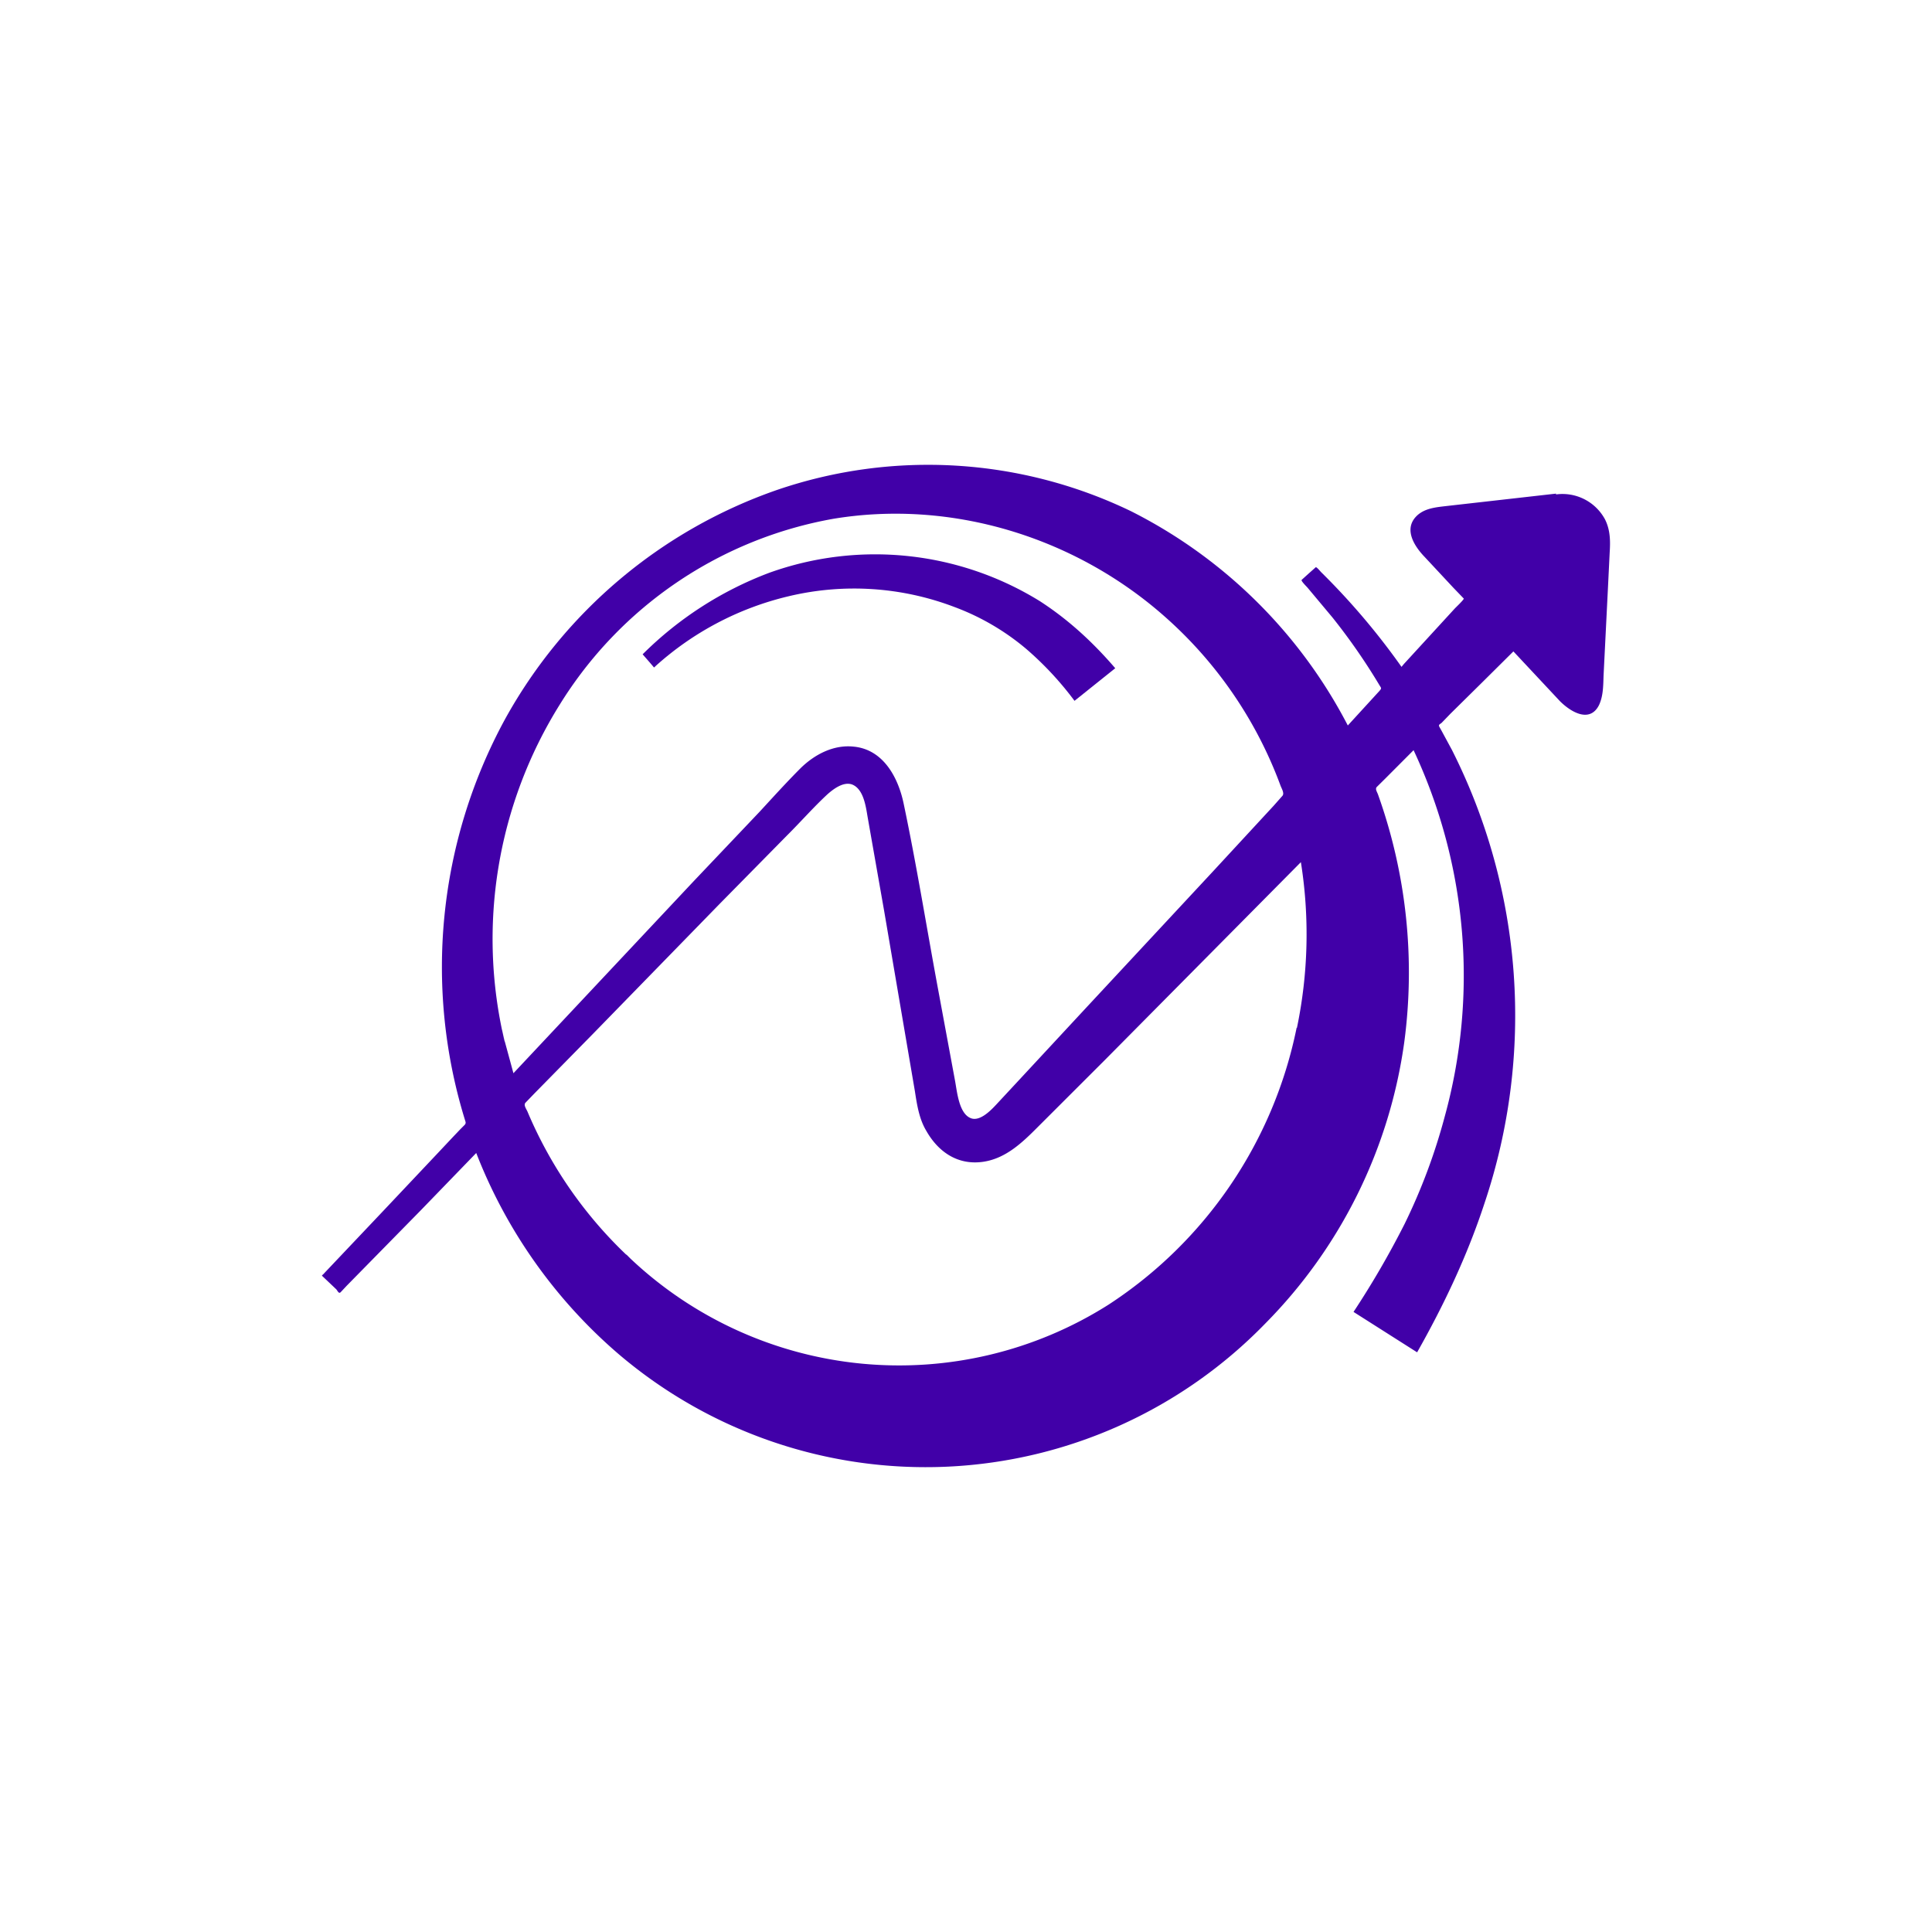 <svg xmlns="http://www.w3.org/2000/svg" width="24" height="24" fill="none" viewBox="0 0 24 24">
    <path fill="#4100A8" d="M7.983 8.128a4.45 4.45 0 0 1 1.574-1.013 3.89 3.89 0 0 1 3.364.355c.356.231.658.511.933.831l-.506.405a4 4 0 0 0-.6-.645 3 3 0 0 0-.89-.52 3.5 3.5 0 0 0-2.066-.133 3.76 3.76 0 0 0-1.649.867c-.013.013-.017.022-.026.008l-.045-.053z"/>
    <path fill="#4100A8" d="m19.33 6.132-1.343.152c-.142.017-.298.026-.4.137-.151.165-.009.374.111.498l.356.382.129.134c.009.009-.098.11-.111.124l-.632.689-.03.036a8.7 8.7 0 0 0-.996-1.174c-.01-.009-.062-.075-.071-.062l-.09.08-.084.076c-.009.013.063.084.071.093l.312.373q.321.402.586.845c.022.035.027.035-.004.07l-.391.427a6.15 6.15 0 0 0-2.694-2.662 5.8 5.8 0 0 0-4.39-.266 6.17 6.17 0 0 0-3.387 2.853 6.44 6.44 0 0 0-.498 4.969c.009.03.018.044 0 .066l-.054.054-.097.102-.205.218-.67.71-.72.76c0 .005-.032.027-.028.032l.178.169c.018.022.031.058.054.035l.075-.08.92-.937.689-.712a6.3 6.3 0 0 0 1.764 2.494 5.88 5.88 0 0 0 8.036-.374 6.17 6.17 0 0 0 1.729-3.502 6.56 6.56 0 0 0-.325-3.066c-.013-.04-.044-.076-.013-.103l.098-.097.355-.356a6.6 6.6 0 0 1 .387 4.551q-.184.691-.498 1.333-.287.567-.635 1.094l.79.502c.334-.591.623-1.2.836-1.849a7.32 7.32 0 0 0-.404-5.635l-.125-.231-.03-.054c-.014-.026 0-.03.026-.049l.111-.115.387-.382.395-.392.578.618c.134.134.37.276.485.05.053-.112.053-.24.057-.365l.054-1.08.022-.45c.009-.141.009-.28-.058-.413a.6.6 0 0 0-.609-.31zm-13.063 6.8a5.5 5.5 0 0 1 .685-4.177 5.03 5.03 0 0 1 3.404-2.311c1.458-.24 2.973.222 4.084 1.19a5.2 5.2 0 0 1 1.467 2.125c.013.036.053.098.022.129l-.106.12-.756.818-1.587 1.706-.813.876-.289.311c-.066.071-.209.222-.324.169-.143-.062-.165-.329-.191-.467l-.21-1.133c-.142-.765-.266-1.538-.426-2.298-.067-.329-.253-.68-.622-.715-.25-.027-.485.097-.658.266-.178.178-.342.36-.511.543l-.822.866-2.236 2.382-.106-.39c-.24-1 .03.133 0 0zm5.627.65c0 .004 0 .008 0 0m4.213-.814a5.38 5.38 0 0 1-2.338 3.44 4.86 4.86 0 0 1-5.937-.573l-.045-.045-.013-.009a5.3 5.3 0 0 1-1.218-1.764c-.013-.036-.058-.089-.027-.12l.107-.111.729-.742 1.573-1.614.84-.853c.17-.169.329-.351.502-.511.076-.067.2-.16.307-.12.142.058.169.275.191.404l.205 1.165.382 2.24c.026.168.053.346.142.493.151.267.4.435.72.382.267-.044.467-.231.653-.418l.845-.844 2.435-2.458a5.7 5.7 0 0 1-.049 2.058c-.075.364.152-.72 0 0z"/>
</svg>
